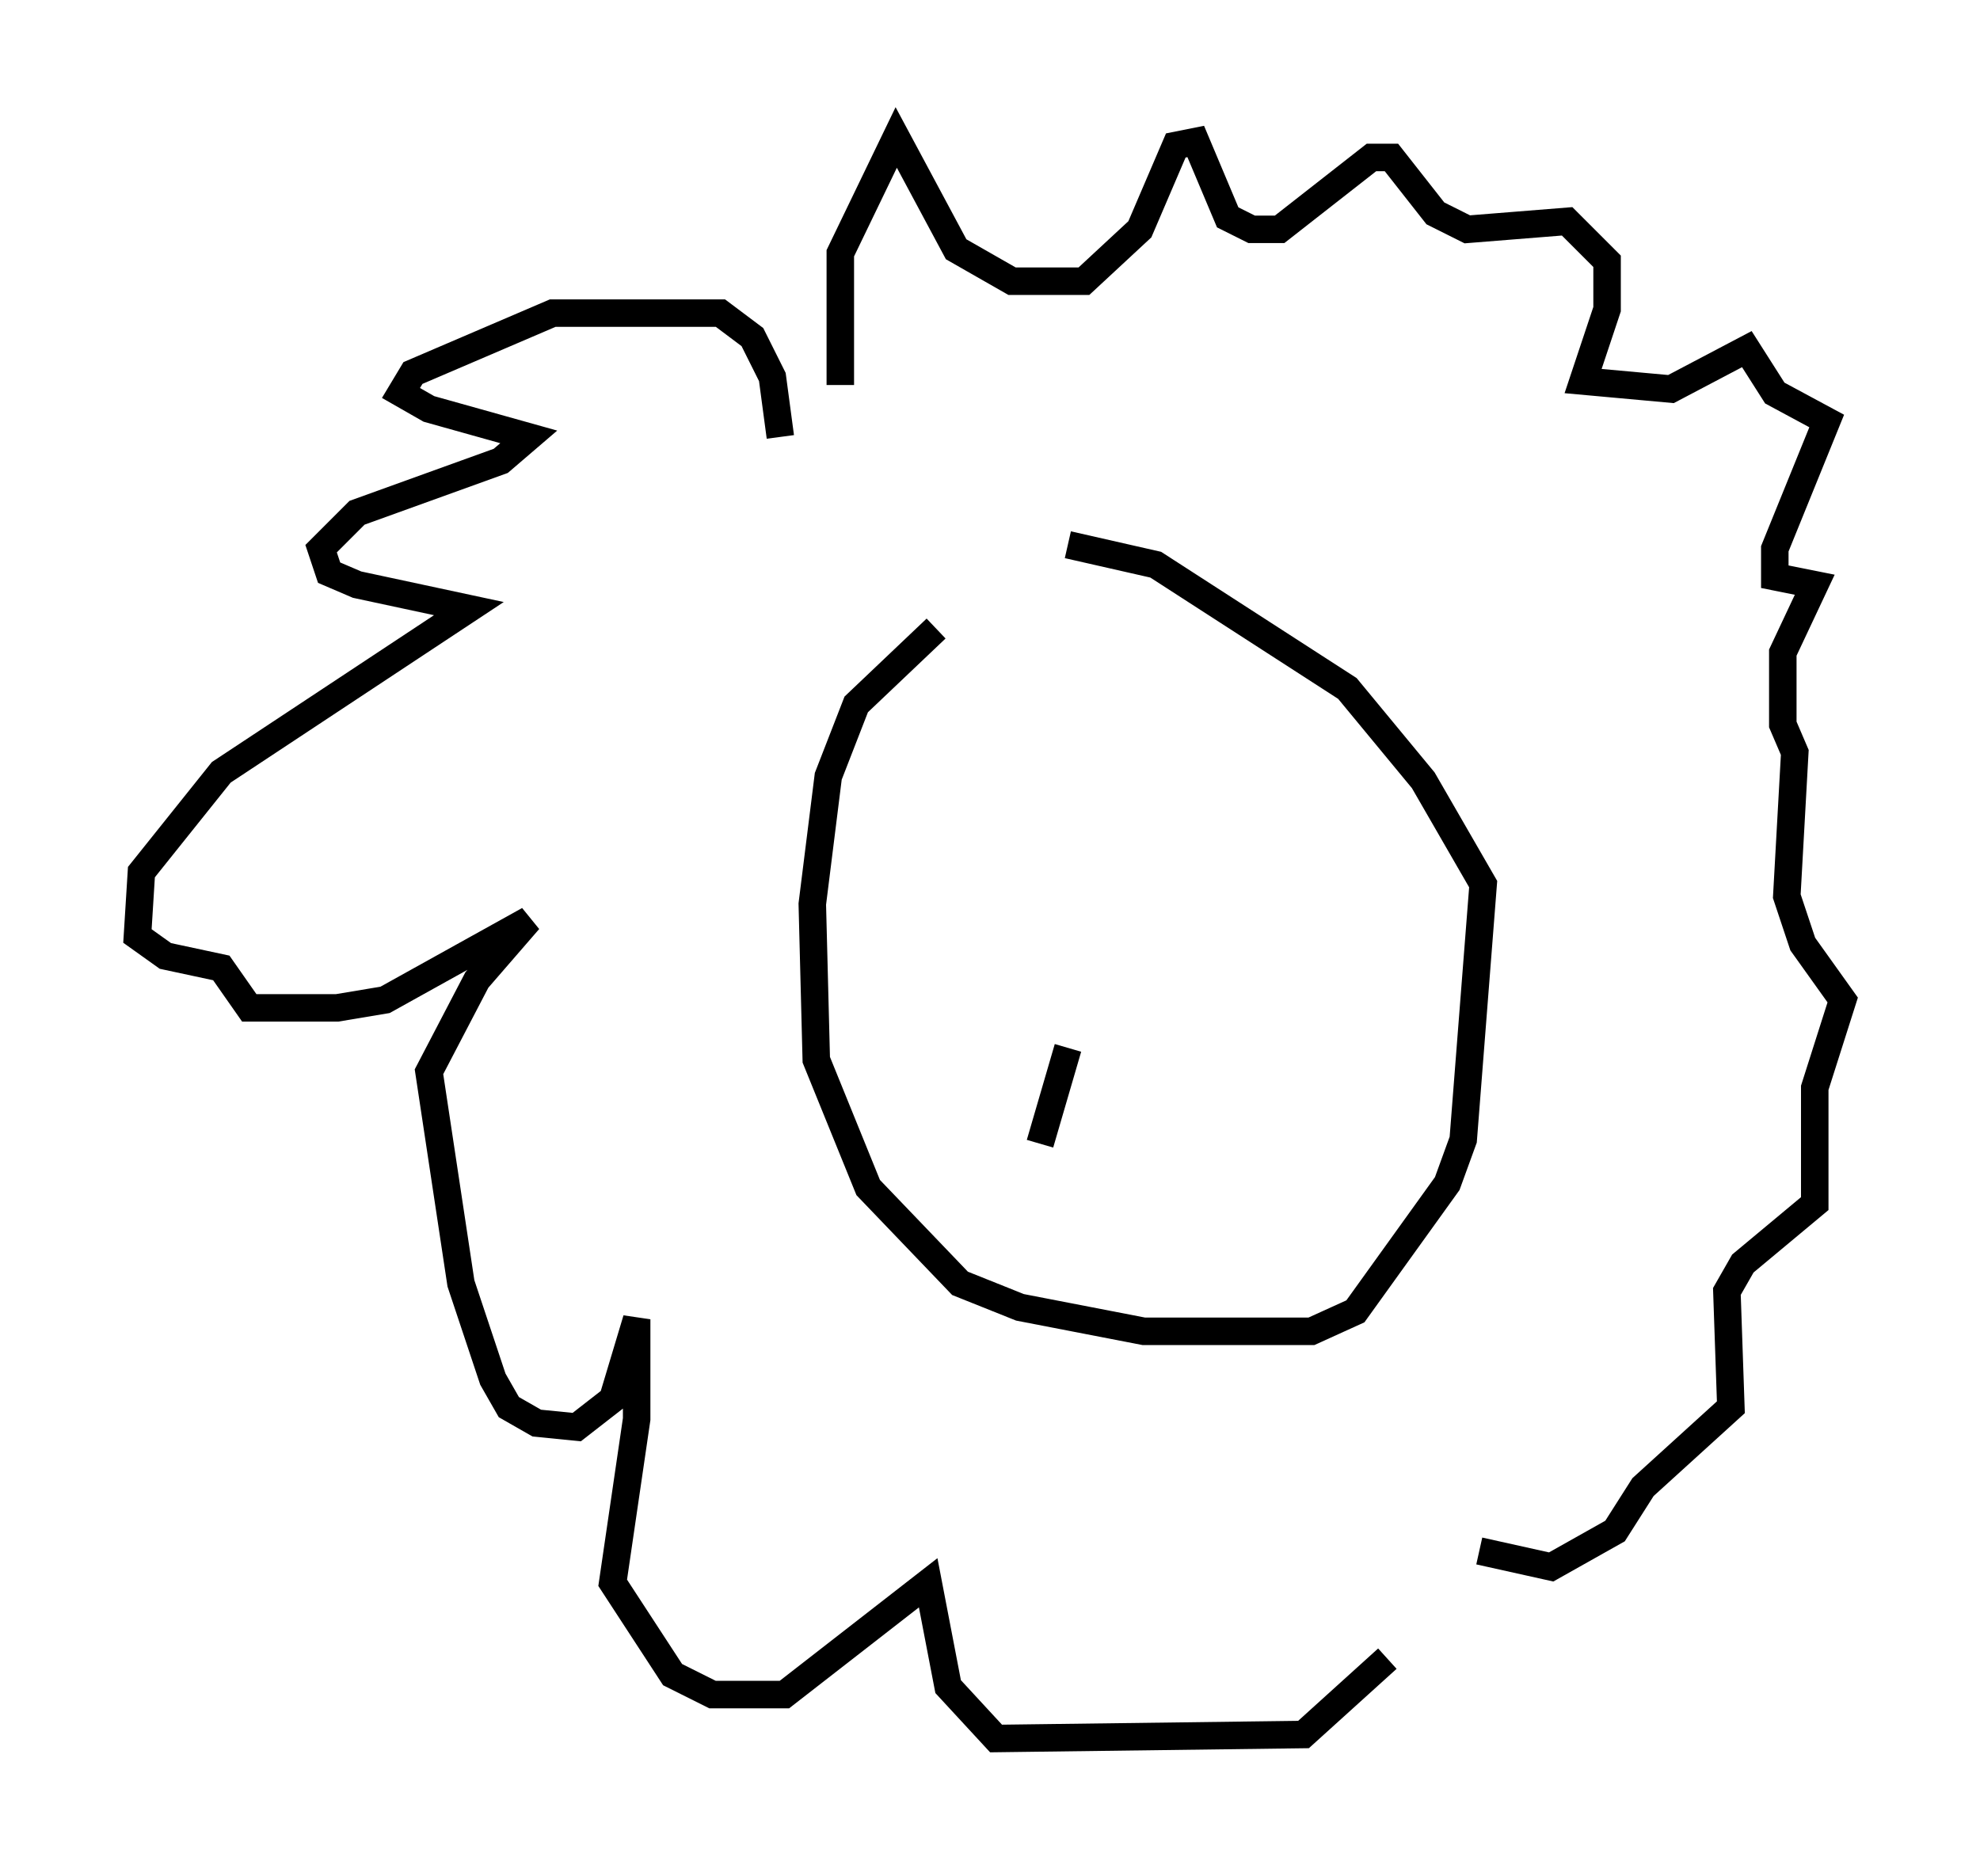 <?xml version="1.0" encoding="utf-8" ?>
<svg baseProfile="full" height="68.246" version="1.1" width="72.022" xmlns="http://www.w3.org/2000/svg" xmlns:ev="http://www.w3.org/2001/xml-events" xmlns:xlink="http://www.w3.org/1999/xlink"><defs /><rect fill="white" height="68.246" width="72.022" x="0" y="0" /><path d="M35.067, 22.866 m-1.017, 0.0 l-2.905, 2.76 -1.017, 2.615 l-0.581, 4.648 0.145, 5.665 l1.888, 4.648 3.341, 3.486 l2.179, 0.872 4.503, 0.872 l6.101, 0.0 1.598, -0.726 l3.341, -4.648 0.581, -1.598 l0.726, -9.296 -2.179, -3.777 l-2.76, -3.341 -6.972, -4.503 l-3.196, -0.726 m-10.458, -3.922 l-0.291, -2.179 -0.726, -1.453 l-1.162, -0.872 -6.101, 0.0 l-5.084, 2.179 -0.436, 0.726 l1.017, 0.581 3.631, 1.017 l-1.017, 0.872 -5.229, 1.888 l-1.307, 1.307 0.291, 0.872 l1.017, 0.436 4.067, 0.872 l-9.006, 5.955 -2.905, 3.631 l-0.145, 2.324 1.017, 0.726 l2.034, 0.436 1.017, 1.453 l3.196, 0.0 1.743, -0.291 l5.229, -2.905 -1.888, 2.179 l-1.743, 3.341 1.162, 7.698 l1.162, 3.486 0.581, 1.017 l1.017, 0.581 1.453, 0.145 l1.307, -1.017 0.872, -2.905 l0.0, 3.631 -0.872, 5.955 l2.179, 3.341 1.453, 0.726 l2.615, 0.0 5.229, -4.067 l0.726, 3.777 1.743, 1.888 l11.184, -0.145 3.05, -2.76 m-19.899, -46.335 l0.0, -4.793 2.034, -4.212 l2.179, 4.067 2.034, 1.162 l2.615, 0.0 2.034, -1.888 l1.307, -3.05 0.726, -0.145 l1.162, 2.76 0.872, 0.436 l1.017, 0.0 3.341, -2.615 l0.726, 0.0 1.598, 2.034 l1.162, 0.581 3.631, -0.291 l1.453, 1.453 0.0, 1.743 l-0.872, 2.615 3.196, 0.291 l2.76, -1.453 1.017, 1.598 l1.888, 1.017 -1.888, 4.648 l0.0, 1.017 1.453, 0.291 l-1.162, 2.469 0.0, 2.615 l0.436, 1.017 -0.291, 5.229 l0.581, 1.743 1.453, 2.034 l-1.017, 3.196 0.0, 4.212 l-2.615, 2.179 -0.581, 1.017 l0.145, 4.212 -3.196, 2.905 l-1.017, 1.598 -2.324, 1.307 l-2.615, -0.581 m-14.961, -18.302 l-1.017, 3.486 " fill="none" stroke="black" stroke-width="1" /></svg>
